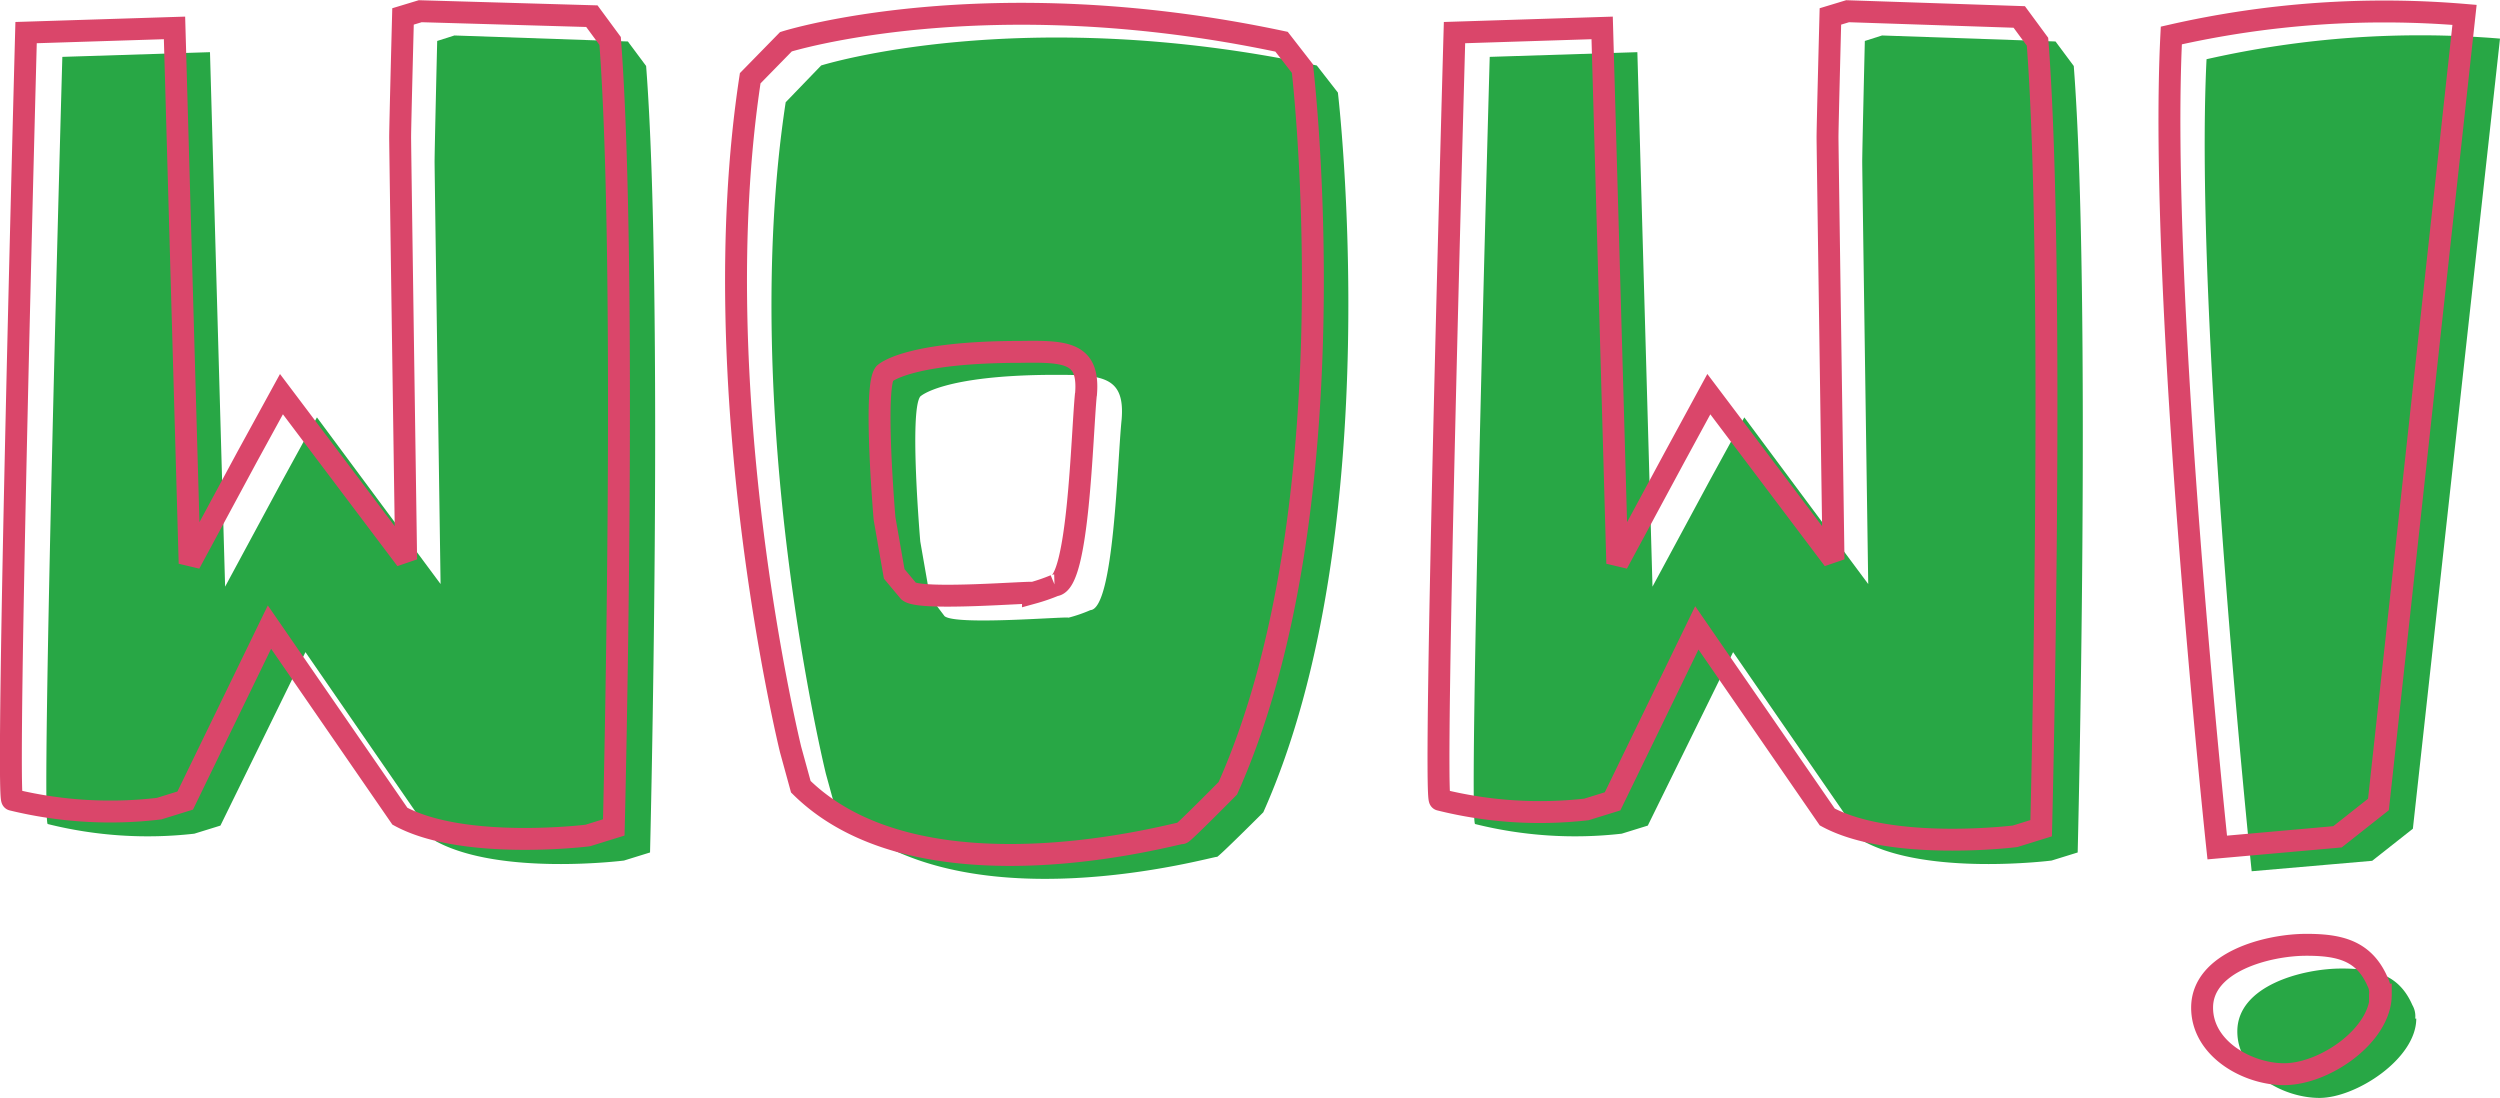 <svg xmlns="http://www.w3.org/2000/svg" viewBox="0 0 95.84 42.09"><defs><style>.cls-1{fill:#28a745;}.cls-2{fill:none;stroke:#da466a;stroke-miterlimit:3;stroke-width:0.84px;}</style></defs><g id="Layer_2" data-name="Layer 2"><g id="Layer_1-2" data-name="Layer 1"><path class="cls-1" d="M12.15,16l-1.32,2.41-2.2,4.08L8.05,2l-5.66.18s-.83,29.35-.56,29.41a15.81,15.81,0,0,0,5.62.37l1-.31L11.71,25l5,7.25c2.47,1.34,7.21.74,7.21.74l1-.31s.53-21.29-.15-30.15l-.7-.94-6.65-.23-.66.21s-.1,4.2-.1,4.63.23,16.19.23,16.19Z"/><path class="cls-1" d="M43,16.07c-.17,1.62-.29,7.27-1.2,7.32a5.58,5.58,0,0,1-.84.29c0-.06-4.32.31-4.75-.06l-.56-.74-.37-2.12s-.43-5,0-5.56c0,0,.84-.83,5.2-.83C42.27,14.37,43.13,14.44,43,16.07ZM50.48,2.51c-11.34-2.41-19,0-19,0L30.12,3.92c-1.83,12,1.54,25.74,1.54,25.74l.39,1.42c4.68,4.61,14.6,1.7,14.6,1.77s1.78-1.71,1.78-1.71c4.84-10.83,2.86-27.59,2.86-27.59Z"/><path class="cls-1" d="M66.87,16l-1.32,2.41-2.2,4.08L62.77,2l-5.66.18s-.83,29.35-.56,29.41a15.81,15.81,0,0,0,5.62.37l1-.31L66.44,25l5,7.25c2.47,1.34,7.21.74,7.21.74l1-.31s.53-21.29-.15-30.15l-.7-.94-6.65-.23-.66.21s-.1,4.2-.1,4.63.23,16.19.23,16.19Z"/><path class="cls-1" d="M84.59,2.27c-.49,9.9,1.73,31.13,1.73,31.13L90.94,33l1.56-1.23L95.84,1.48A37.07,37.07,0,0,0,84.59,2.27Zm8,36.78a.85.85,0,0,0-.11-.52c-.51-1.17-1.44-1.4-2.71-1.4-1.51,0-4,.66-4,2.41,0,1.58,1.75,2.55,3.15,2.55S92.63,40.59,92.63,39.05Z"/><path class="cls-2" d="M10.79,15.11,9.47,17.52,7.27,21.6,6.69,1.07,1,1.25S.21,30.6.47,30.66A15.86,15.86,0,0,0,6.1,31l1-.31,3.23-6.65,5,7.25c2.46,1.33,7.2.74,7.2.74l1-.31s.53-21.29-.14-30.15l-.7-.95L16.11.43l-.66.2s-.11,4.2-.11,4.64.23,16.18.23,16.18Zm30.84,0c-.16,1.63-.28,7.27-1.19,7.33a7,7,0,0,1-.84.29c0-.06-4.33.31-4.76-.06L34.28,22l-.37-2.12s-.43-5,0-5.56c0,0,.85-.83,5.21-.83C40.91,13.46,41.78,13.52,41.63,15.15ZM49.13,1.6c-11.35-2.41-19,0-19,0L28.76,3c-1.83,12,1.55,25.74,1.55,25.74l.39,1.42c4.67,4.61,14.6,1.71,14.6,1.78s1.77-1.72,1.77-1.72c4.84-10.83,2.86-27.59,2.86-27.59ZM65.51,15.11,64.2,17.52,62,21.6,61.42,1.07l-5.66.18s-.83,29.35-.56,29.41a15.81,15.81,0,0,0,5.62.37l1-.31,3.23-6.65,5,7.25c2.47,1.33,7.2.74,7.2.74l1-.31s.54-21.29-.14-30.15l-.7-.95L70.83.43l-.66.2s-.11,4.2-.11,4.64.23,16.18.23,16.18ZM83.24,1.36C82.74,11.26,85,32.49,85,32.49l4.61-.41,1.57-1.24L94.48.57A36.66,36.66,0,0,0,83.24,1.36Zm8,36.77a.9.9,0,0,0-.1-.51c-.52-1.18-1.45-1.4-2.72-1.4-1.5,0-4,.66-4,2.41,0,1.58,1.75,2.55,3.14,2.55C89.13,41.18,91.27,39.68,91.27,38.13Z"/></g></g></svg>
